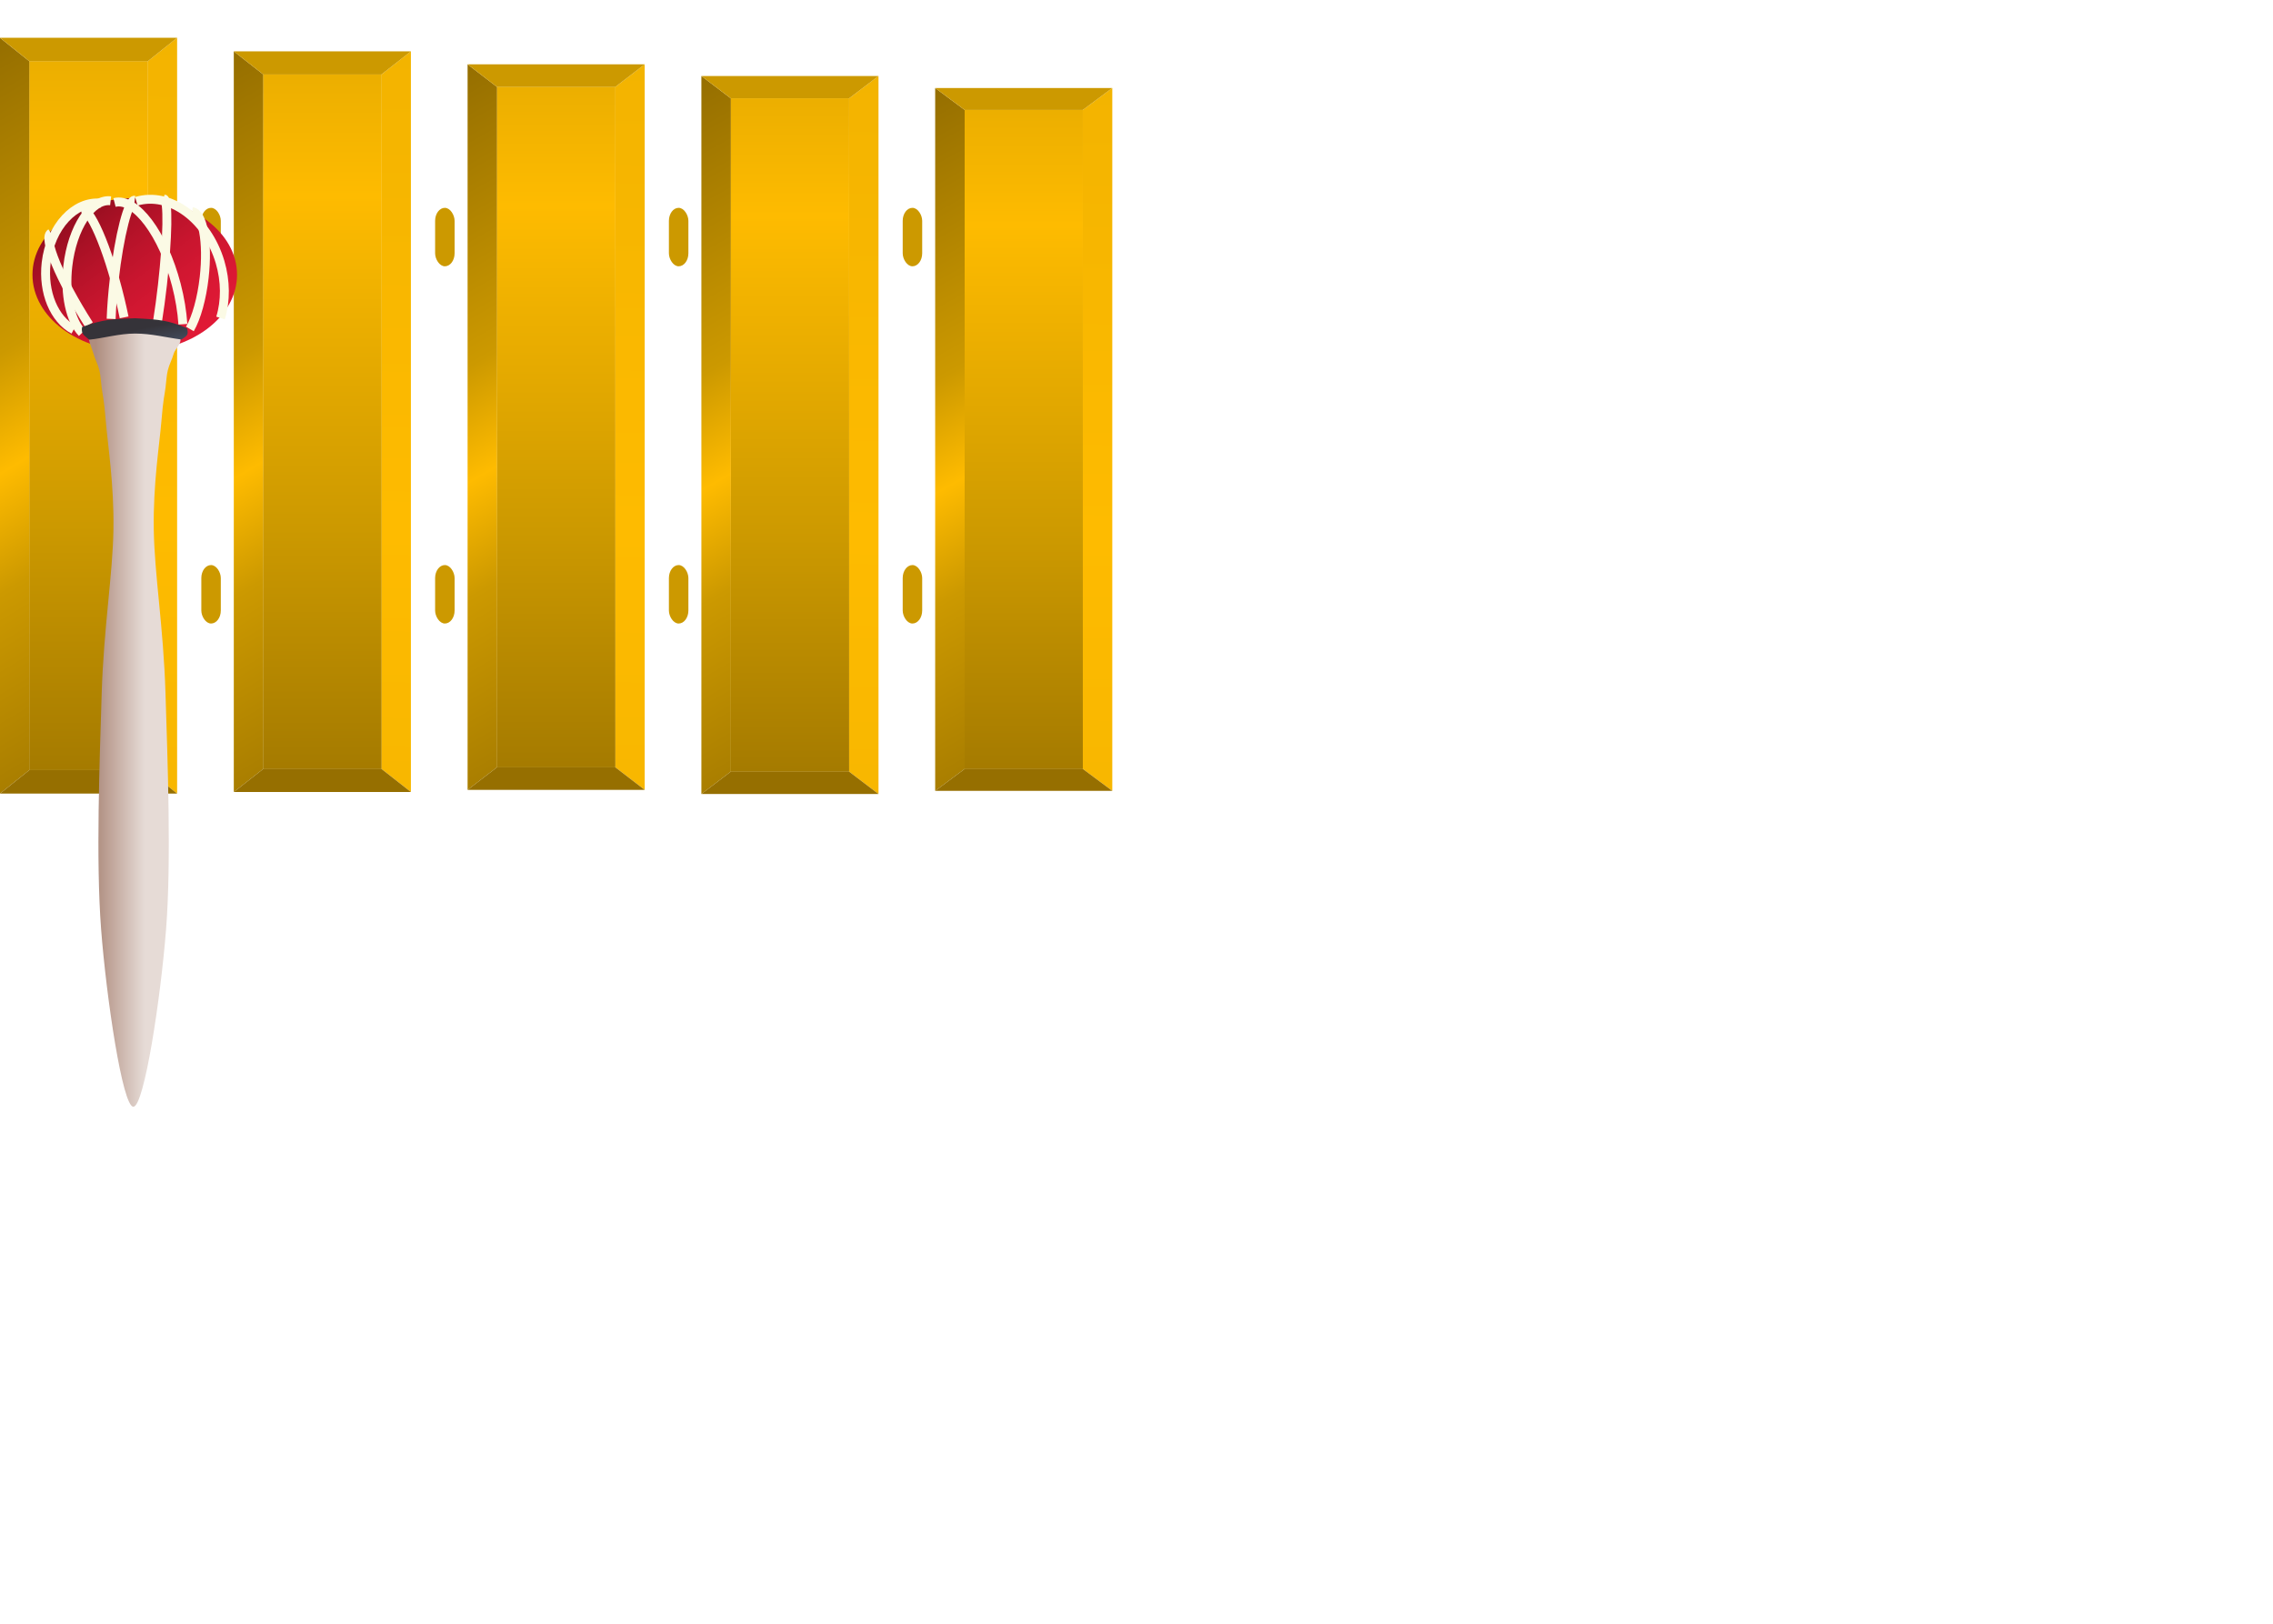 <svg viewBox="0 0 350 250" xmlns="http://www.w3.org/2000/svg" xmlns:xlink="http://www.w3.org/1999/xlink" xml:space="preserve" overflow="hidden">
    <defs>
        <linearGradient x1="35" y1="140" x2="35" y2="25" gradientUnits="userSpaceOnUse" spreadMethod="reflect" id="fill1">
            <stop offset="0" stop-color="#966F00"/>
            <stop offset="0.5" stop-color="#CC9900"/>
            <stop offset="1" stop-color="#FEBB00"/>
        </linearGradient>
        <linearGradient x1="41" y1="830" x2="54" y2="82" gradientUnits="userSpaceOnUse" spreadMethod="reflect" id="fill2">
            <stop offset="0" stop-color="#966F00"/>
            <stop offset="0.5" stop-color="#CC9900"/>
            <stop offset="1" stop-color="#FEBB00"/>
        </linearGradient>
        <linearGradient x1="42" y1="-24" x2="74" y2="30" gradientUnits="userSpaceOnUse" spreadMethod="reflect" id="fill3">
            <stop offset="0" stop-color="#966F00"/>
            <stop offset="0.72" stop-color="#CC9900"/>
            <stop offset="1" stop-color="#FEBB00"/>
        </linearGradient>
        <linearGradient x1="44.254" y1="-28.155" x2="270.746" y2="274.155" gradientUnits="userSpaceOnUse" spreadMethod="reflect" id="panggul-fill1">
            <stop offset="0" stop-color="#780A17"/>
                <stop offset="0.009" stop-color="#790A17"/>
                <stop offset="0.019" stop-color="#7B0A18"/>
                <stop offset="0.028" stop-color="#7D0A18"/>
                <stop offset="0.037" stop-color="#7F0B19"/>
                <stop offset="0.047" stop-color="#810B19"/>
                <stop offset="0.056" stop-color="#830B1A"/>
                <stop offset="0.065" stop-color="#840B1A"/>
                <stop offset="0.075" stop-color="#860C1B"/>
                <stop offset="0.084" stop-color="#880C1B"/>
                <stop offset="0.093" stop-color="#8A0C1C"/>
                <stop offset="0.103" stop-color="#8B0C1C"/>
                <stop offset="0.112" stop-color="#8D0D1D"/>
                <stop offset="0.121" stop-color="#8F0D1D"/>
                <stop offset="0.131" stop-color="#900D1E"/>
                <stop offset="0.14" stop-color="#920D1E"/>
                <stop offset="0.15" stop-color="#940E1F"/>
                <stop offset="0.159" stop-color="#950E1F"/>
                <stop offset="0.168" stop-color="#970E20"/>
                <stop offset="0.178" stop-color="#990E20"/>
                <stop offset="0.187" stop-color="#9A0F21"/>
                <stop offset="0.196" stop-color="#9C0F21"/>
                <stop offset="0.206" stop-color="#9D0F22"/>
                <stop offset="0.215" stop-color="#9F0F22"/>
                <stop offset="0.224" stop-color="#A01023"/>
                <stop offset="0.234" stop-color="#A21023"/>
                <stop offset="0.243" stop-color="#A31024"/>
                <stop offset="0.252" stop-color="#A51024"/>
                <stop offset="0.262" stop-color="#A61024"/>
                <stop offset="0.271" stop-color="#A81125"/>
                <stop offset="0.28" stop-color="#A91125"/>
                <stop offset="0.29" stop-color="#AB1126"/>
                <stop offset="0.299" stop-color="#AC1126"/>
                <stop offset="0.308" stop-color="#AD1126"/>
                <stop offset="0.318" stop-color="#AF1227"/>
                <stop offset="0.327" stop-color="#B01227"/>
                <stop offset="0.336" stop-color="#B11228"/>
                <stop offset="0.346" stop-color="#B31228"/>
                <stop offset="0.355" stop-color="#B41228"/>
                <stop offset="0.364" stop-color="#B51329"/>
                <stop offset="0.374" stop-color="#B71329"/>
                <stop offset="0.383" stop-color="#B8132A"/>
                <stop offset="0.393" stop-color="#B9132A"/>
                <stop offset="0.402" stop-color="#BA132A"/>
                <stop offset="0.411" stop-color="#BB142B"/>
                <stop offset="0.421" stop-color="#BD142B"/>
                <stop offset="0.43" stop-color="#BE142B"/>
                <stop offset="0.439" stop-color="#BF142C"/>
                <stop offset="0.449" stop-color="#C0142C"/>
                <stop offset="0.458" stop-color="#C1142C"/>
                <stop offset="0.467" stop-color="#C2152D"/>
                <stop offset="0.477" stop-color="#C3152D"/>
                <stop offset="0.486" stop-color="#C4152D"/>
                <stop offset="0.495" stop-color="#C6152E"/>
                <stop offset="0.505" stop-color="#C7152E"/>
                <stop offset="0.514" stop-color="#C8152E"/>
                <stop offset="0.523" stop-color="#C9162F"/>
                <stop offset="0.533" stop-color="#CA162F"/>
                <stop offset="0.542" stop-color="#CB162F"/>
                <stop offset="0.551" stop-color="#CB162F"/>
                <stop offset="0.561" stop-color="#CC1630"/>
                <stop offset="0.57" stop-color="#CD1630"/>
                <stop offset="0.579" stop-color="#CE1630"/>
                <stop offset="0.589" stop-color="#CF1630"/>
                <stop offset="0.598" stop-color="#D01731"/>
                <stop offset="0.607" stop-color="#D11731"/>
                <stop offset="0.617" stop-color="#D21731"/>
                <stop offset="0.626" stop-color="#D21731"/>
                <stop offset="0.636" stop-color="#D31732"/>
                <stop offset="0.645" stop-color="#D41732"/>
                <stop offset="0.654" stop-color="#D51732"/>
                <stop offset="0.664" stop-color="#D51732"/>
                <stop offset="0.673" stop-color="#D61833"/>
                <stop offset="0.682" stop-color="#D71833"/>
                <stop offset="0.692" stop-color="#D81833"/>
                <stop offset="0.701" stop-color="#D81833"/>
                <stop offset="0.71" stop-color="#D91833"/>
                <stop offset="0.72" stop-color="#DA1834"/>
                <stop offset="0.729" stop-color="#DA1834"/>
                <stop offset="0.738" stop-color="#DB1834"/>
                <stop offset="0.748" stop-color="#DB1834"/>
                <stop offset="0.757" stop-color="#DC1834"/>
                <stop offset="0.766" stop-color="#DC1834"/>
                <stop offset="0.776" stop-color="#DD1935"/>
                <stop offset="0.785" stop-color="#DD1935"/>
                <stop offset="0.794" stop-color="#DE1935"/>
                <stop offset="0.804" stop-color="#DE1935"/>
                <stop offset="0.813" stop-color="#DF1935"/>
                <stop offset="0.822" stop-color="#DF1935"/>
                <stop offset="0.832" stop-color="#E01935"/>
                <stop offset="0.841" stop-color="#E01935"/>
                <stop offset="0.85" stop-color="#E01936"/>
                <stop offset="0.86" stop-color="#E11936"/>
                <stop offset="0.869" stop-color="#E11936"/>
                <stop offset="0.879" stop-color="#E11936"/>
                <stop offset="0.888" stop-color="#E21936"/>
                <stop offset="0.897" stop-color="#E21936"/>
                <stop offset="0.907" stop-color="#E21936"/>
                <stop offset="0.916" stop-color="#E21936"/>
                <stop offset="0.925" stop-color="#E31936"/>
                <stop offset="0.935" stop-color="#E31936"/>
                <stop offset="0.944" stop-color="#E31936"/>
                <stop offset="0.953" stop-color="#E31936"/>
                <stop offset="0.963" stop-color="#E31936"/>
                <stop offset="0.972" stop-color="#E31936"/>
                <stop offset="0.981" stop-color="#E31936"/>
                <stop offset="0.991" stop-color="#E31936"/>
                <stop offset="1" stop-color="#E41A37"/>
        </linearGradient>
        <linearGradient x1="86" y1="805" x2="228" y2="805" gradientUnits="userSpaceOnUse" spreadMethod="reflect" id="panggul-fill2">
            <stop offset="0" stop-color="#AF8D7F"/>
            <stop offset="0.08" stop-color="#AF8D7F"/>
            <stop offset="0.61" stop-color="#E6DBD6"/>
            <stop offset="1" stop-color="#E6DBD6"/>
        </linearGradient>
        <linearGradient x1="151.082" y1="174.799" x2="163.918" y2="238.201" gradientUnits="userSpaceOnUse" spreadMethod="reflect" id="panggul-fill3">
            <stop offset="0" stop-color="#353339"/>
            <stop offset="0.52" stop-color="#353339"/>
            <stop offset="1" stop-color="#434C5D"/>
        </linearGradient>
        <rect x="0" y="0" rx="12" ry="12" width="30" height="90" fill="#CC9900" fill-rule="evenodd" id="separator"/>
        <symbol id="daun" width="30" height="128" viewBox="0 0 33 128">
            <rect class="highlight-target-bg" x="5" y="4" width="20" height="120" fill="url(#fill1)" fill-opacity="1"/>
            <path class="fixed-item" id="rechts" d="M30 0 30 128 25 124 25 4Z" fill="url(#fill2)" fill-rule="evenodd" fill-opacity="1"/>
            <path class="fixed-item" id="links" d="M0 0 0 128 5 124 5 4Z" fill="url(#fill3)" fill-rule="evenodd" fill-opacity="1"/>
            <path class="fixed-item" id="boven" d="M0 0 30 0 25 4 5 4Z" fill="#CC9900" fill-rule="evenodd" fill-opacity="1"/>
            <path class="fixed-item" id="onder" d="M0 128 30 128 25 124 5 124Z" fill="#966F00" fill-rule="evenodd" fill-opacity="1"/>
        </symbol>
        <symbol id="highlight-target" width="30" height="128" viewBox="0 0 33 128">
            <rect class="highlight-target" x="5" y="4" width="20" height="120"/>
        </symbol>
        <symbol id="suspenders" width="6" height="128" viewBox="0 0 6 128">
            <rect class="fixed-item" x="1" y="32" rx="2" ry="2" width="3" height="9" fill="#CC9900" fill-rule="evenodd"/>
            <rect class="fixed-item" x="1" y="87" rx="2" ry="2" width="3" height="9" fill="#CC9900" fill-rule="evenodd"/>
        </symbol>
        <clipPath id="panggul-clip">
            <rect x="0" y="-13" width="315" height="1417"/>
        </clipPath>
        <symbol id="panggul" width="315" height="1417" transform="scale(0.1 0.1) translate(50 300)">
            <path d="M0 123C-2.00518e-14 57.831 70.515 5 157.5 5 244.485 5 315 57.831 315 123 315 188.17 244.485 241 157.5 241 70.515 241-1.00259e-13 188.17 0 123Z" fill="url(#panggul-fill1)" fill-rule="evenodd"/>
            <path d="M92.631 206 218.824 206 224.729 213.774C234.256 227.014 220.21 235.188 217.499 244.538 214.788 253.888 210.57 261.126 208.461 269.873 206.352 278.619 206.503 283.898 204.846 297.018 203.189 310.137 201.532 312.249 198.52 348.592 195.507 384.936 185.716 445.258 186.771 515.08 187.825 584.902 201.683 664.979 204.846 767.526 208.009 870.072 213.995 1024.28 205.75 1130.36 197.505 1236.44 172.054 1404 155.375 1404 138.697 1404 113.81 1236.44 105.678 1130.36 97.546 1024.28 103.419 870.072 106.582 767.526 109.745 664.979 123.603 584.902 124.657 515.08 125.712 445.258 115.921 384.936 112.908 348.592 109.896 312.249 108.239 310.137 106.582 297.018 104.925 283.898 105.076 278.619 102.967 269.873 100.858 261.126 96.641 253.888 93.929 244.538 91.218 235.188 83.687 219.203 86.699 213.774 88.271 211.346 90.241 208.765 92.53 206.106L92.631 206Z" fill="url(#panggul-fill2)" fill-rule="evenodd"/>
            <path d="M159.969 9.884C211.402-5.299 269.114 36.653 288.873 103.586 297.472 132.716 297.721 163.252 289.574 189.602" stroke="#FBFAE5" stroke-width="13.75" stroke-miterlimit="8" fill="none" fill-rule="evenodd"/>
            <path d="M126.323 11.769C158.483 3.386 201.09 60.028 221.487 138.282 226.845 158.838 230.3 179.627 231.614 199.207" stroke="#FBFAE5" stroke-width="13.75" stroke-miterlimit="8" fill="none" fill-rule="evenodd"/>
            <path d="M54.128 0C84.023-4.10638e-14 108.257 48.136 108.257 107.514 108.257 151.044 95.042 190.279 74.784 206.891" stroke="#FBFAE5" stroke-width="13.75" stroke-miterlimit="8" fill="none" fill-rule="evenodd" transform="matrix(-0.994 -0.113 -0.113 0.994 174.152 15.25)"/>
            <path d="M73.985 21.064C88.096 17.644 115.316 79.987 134.782 160.311 137.079 169.789 139.207 179.284 141.137 188.66" stroke="#FBFAE5" stroke-width="13.75" stroke-miterlimit="8" fill="none" fill-rule="evenodd"/>
            <path d="M26.29 0C40.81-9.5262e-14 52.581 67 52.581 149.65 52.581 150.009 52.581 150.369 52.58 150.729" stroke="#FBFAE5" stroke-width="13.75" stroke-miterlimit="8" fill="none" fill-rule="evenodd" transform="matrix(-0.843 0.538 0.538 0.843 50.361 44.714)"/>
            <path d="M17.573 0C27.278-9.60252e-14 35.146 56.281 35.146 125.707 35.146 146.63 34.416 167.222 33.022 185.617" stroke="#FBFAE5" stroke-width="13.75" stroke-miterlimit="8" fill="none" fill-rule="evenodd" transform="matrix(-0.994 -0.113 -0.113 0.994 174.93 10.216)"/>
            <path d="M202.332 6.147C209.317 6.938 208.328 66.301 200.124 138.738 197.946 157.97 195.386 176.92 192.627 194.246" stroke="#FBFAE5" stroke-width="13.75" stroke-miterlimit="8" fill="none" fill-rule="evenodd"/>
            <path d="M246.008 26.005C262.285 27.849 270.519 73.146 264.399 127.179 260.739 159.496 252.507 189.183 242.404 206.504" stroke="#FBFAE5" stroke-width="13.75" stroke-miterlimit="8" fill="none" fill-rule="evenodd"/>
            <path d="M157.935 190C197.222 192.024 208.773 193.184 237.912 205.214 240.515 215.445 238.725 216.567 229.504 222.749 205.756 219.685 183.359 213.585 158.26 213.558 133.378 213.53 108.061 221.043 87.192 223 80.527 216.522 74.537 215.441 76.317 203.564 107.435 191.59 124.583 191.075 157.935 190Z" fill="url(#panggul-fill3)" fill-rule="evenodd"/>
            <path d="M73.793 0C114.547-2.57138e-14 147.585 45.213 147.585 100.986 147.585 146.118 125.703 185.771 93.982 198.119" stroke="#FBFAE5" stroke-width="13.75" stroke-miterlimit="8" fill="none" fill-rule="evenodd" transform="matrix(-0.994 -0.113 -0.113 0.994 179.168 21.217)"/>
        </symbol>
    </defs>
    <style>
         <!-- 
            The styling enables animation. See file GK_REYONG.svg for an explanation.
         -->
       #helpinghand *{
            fill:inherit;
        }
       .target #helpinghand *{
            fill:inherit;
        }
         <!-- The next setting defines the default color for the highlight-target of a daun (key) -->
        .target {
            fill:url(#fill1);
        }


    </style>
    <g id="all">
    <use id="DING1-daun" class="daun" href="#daun" x="0" y="0.0%" transform="scale(1 1.00)"/>
    <use id="DING1" class="target" href="#highlight-target" x="0" y="0.0%" transform="scale(1 1.00)"/>
    <use id="" href="#suspenders" x="30"/>
    <use id="DONG1-daun" class="daun" href="#daun" x="36" y="0.9%" transform="scale(1 0.98)"/>
    <use id="DONG1" class="target" href="#highlight-target" x="36" y="0.9%" transform="scale(1 0.98)"/>
    <use id="" href="#suspenders" x="66"/>
    <use id="DENG1-daun" class="daun" href="#daun" x="72" y="1.8%" transform="scale(1 0.96)"/>
    <use id="DENG1" class="target" href="#highlight-target" x="72" y="1.8%" transform="scale(1 0.96)"/>
    <use id="" href="#suspenders" x="102"/>
    <use id="DUNG1-daun" class="daun" href="#daun" x="108" y="2.6%" transform="scale(1 0.95)"/>
    <use id="DUNG1" class="target" href="#highlight-target" x="108" y="2.6%" transform="scale(1 0.95)"/>
    <use id="" href="#suspenders" x="138"/>
    <use id="DANG1-daun" class="daun" href="#daun" x="144" y="3.5%" transform="scale(1 0.93)"/>
    <use id="DANG1" class="target" href="#highlight-target" x="144" y="3.5%" transform="scale(1 0.93)"/>
    </g>
    <g id="helpinghand" class="test">
        <!-- The "helpinghand" group should contain three data elements, each having a JSON dictionary as value parameter.
             The class="x" element contains the X coordinates for the helping hand symbol, for each key of the instrument.
             Format: {<note1>: x-value, ...})
             The class="y" element contains the default Y coordinate for the helping hand symbol.
             The class="animation" element contains additional animation values. All values are relative.
             hoverx, hovery: distance over which the mallet should move during the idle/waiting step of the animation
              (see code). stroke_x, _y, _rotation, _scale: transformation values for the stroke.
         -->
        <use class="helpinghand" href="#panggul" x="0" y="0"/>
        <data class="x" value='{"DING1": 0, "DONG1": 36, "DENG1": 72, "DUNG1": 108, "DANG1": 144}'/>
        <data class="y" value='{"y": 0}'/>
        <data class="animation" value='{"hover_x": 3, "hover_y": 0, "stroke_x": -5, "stroke_y": 30, "stroke_rotation": -5, "stroke_scale": [1, 0.9]}'/>
    </g>
</svg>